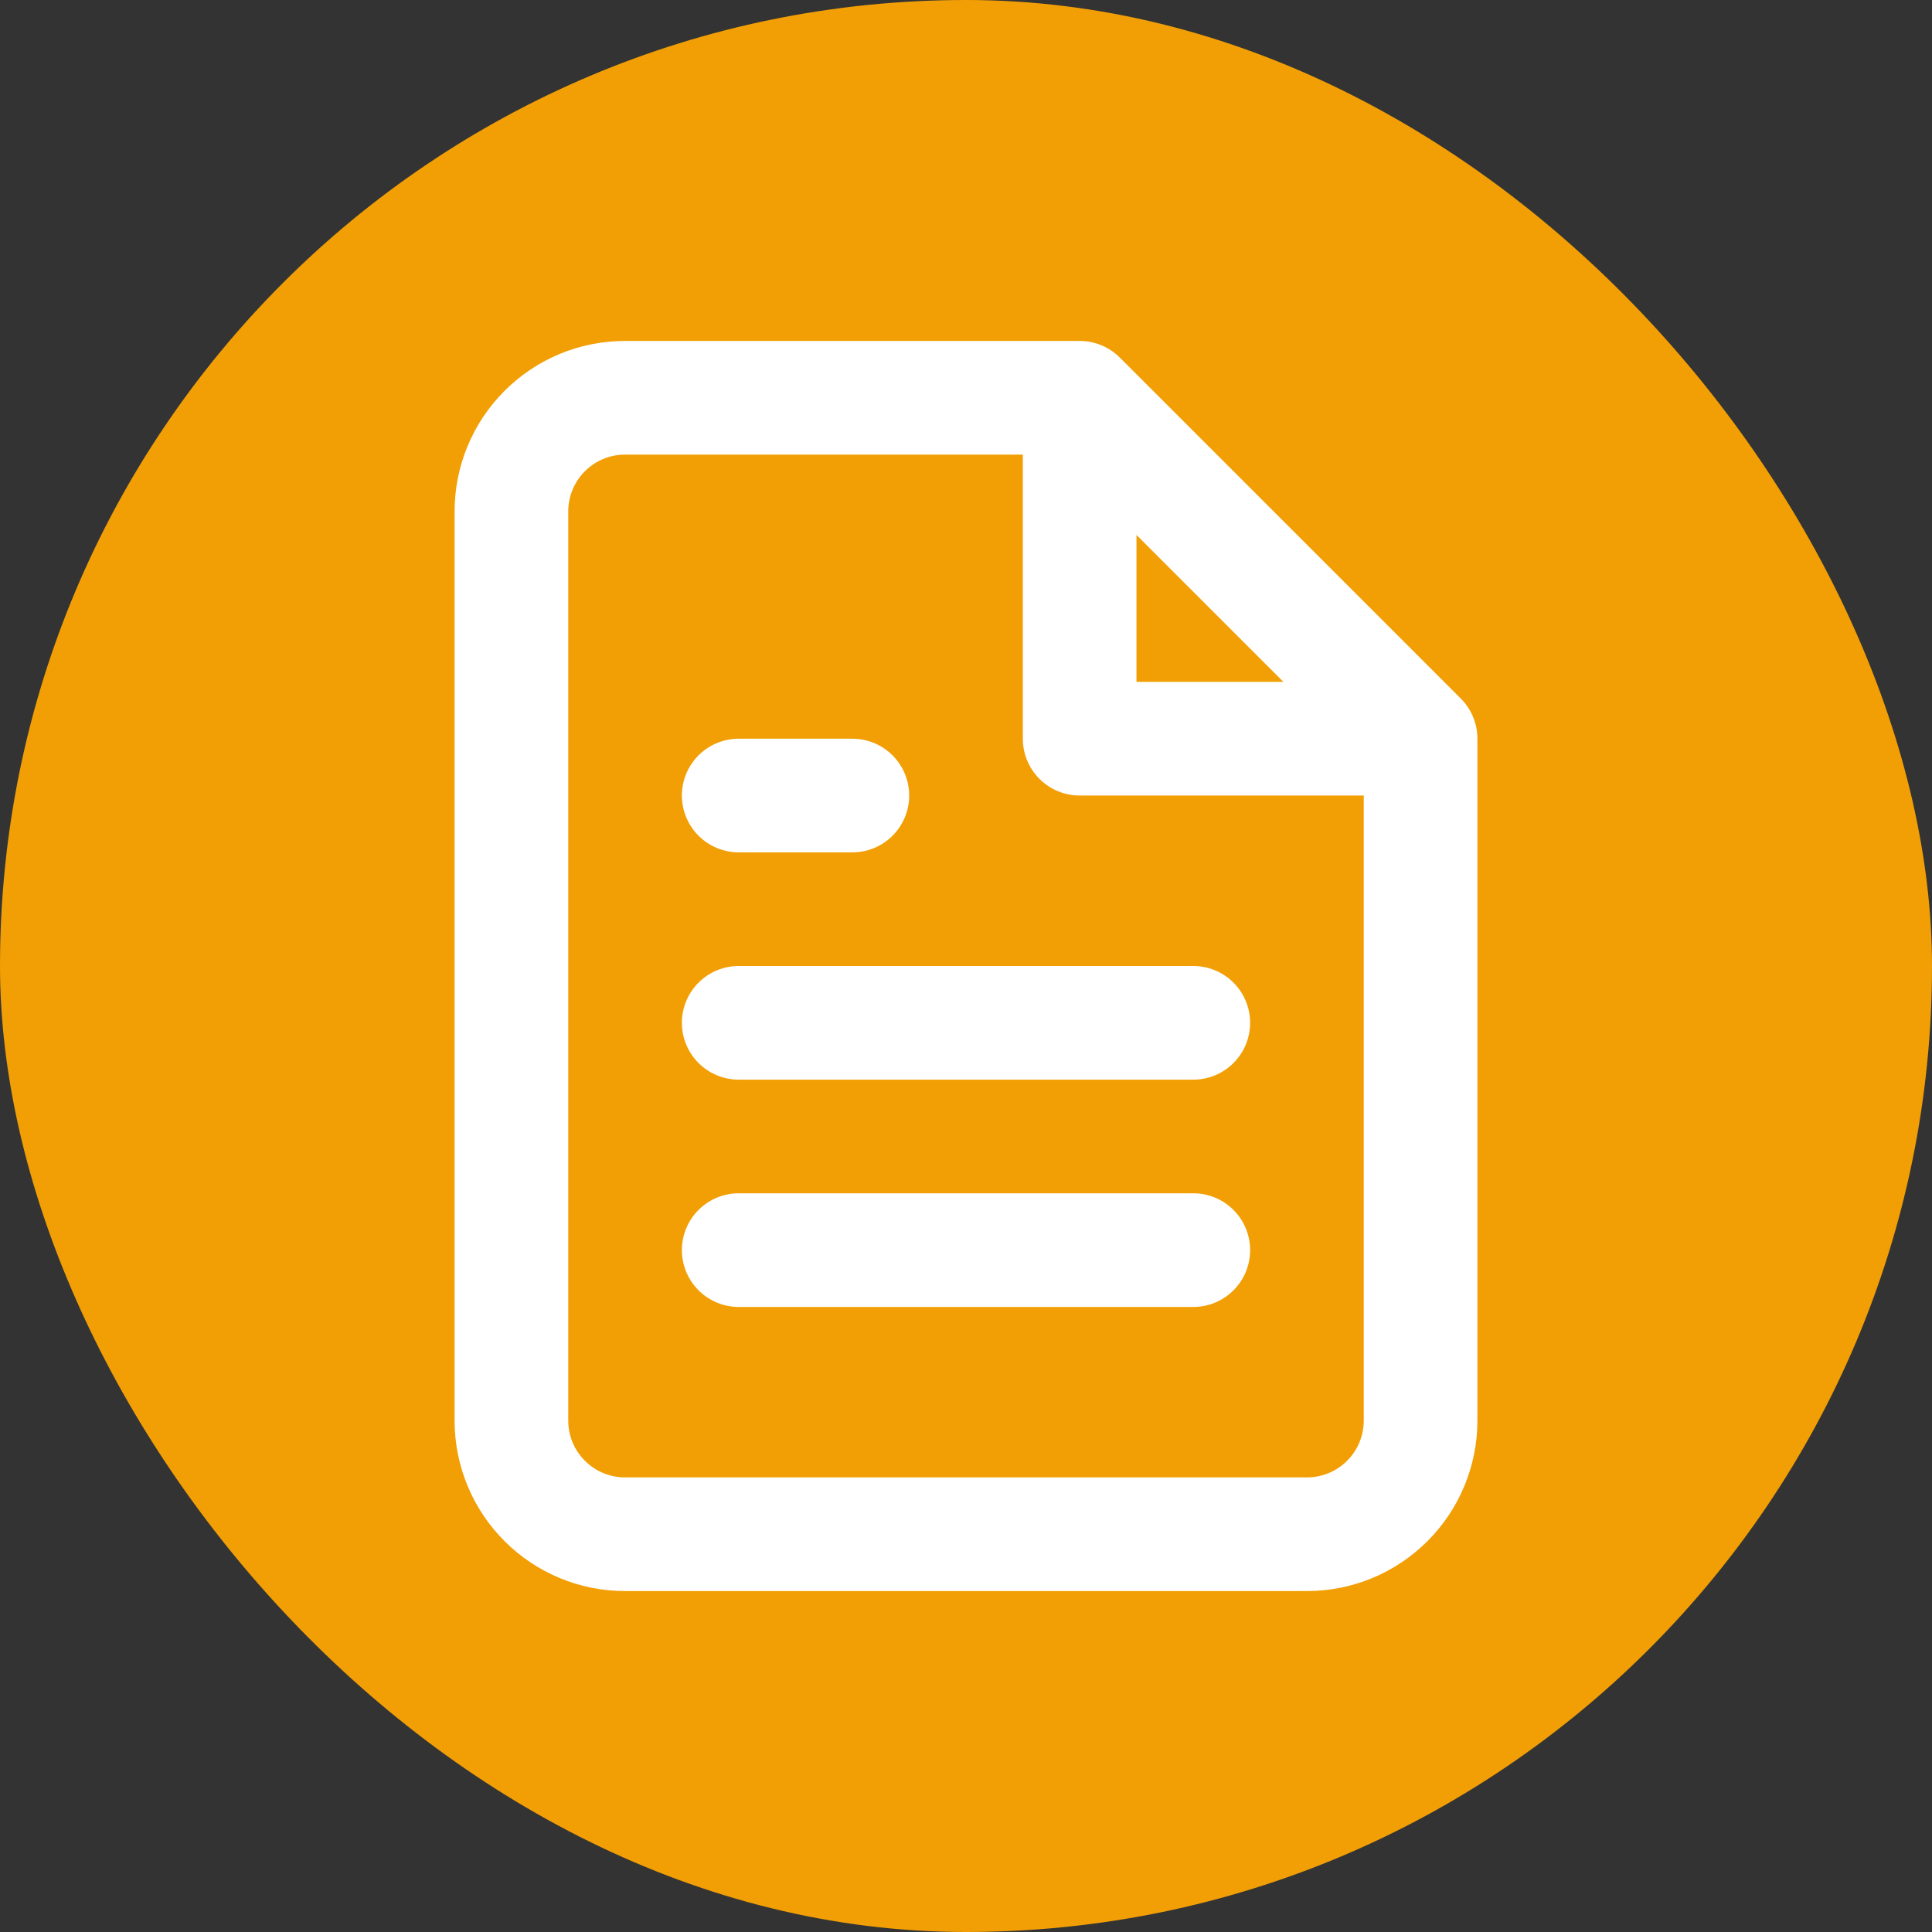 <svg width="68" height="68" viewBox="0 0 68 68" fill="none" xmlns="http://www.w3.org/2000/svg">
<rect x="0" y="0" width="68" height="68" fill="#333333" stroke="none"/>
<rect width="68" height="68" rx="34" fill="#F29F05"/>
<path d="M38 14H22C20.939 14 19.922 14.421 19.172 15.172C18.421 15.922 18 16.939 18 18V50C18 51.061 18.421 52.078 19.172 52.828C19.922 53.579 20.939 54 22 54H46C47.061 54 48.078 53.579 48.828 52.828C49.579 52.078 50 51.061 50 50V26M38 14L50 26M38 14V26H50M42 36H26M42 44H26M30 28H26" stroke="white" stroke-width="4" stroke-linecap="round" stroke-linejoin="round"/>
</svg>
